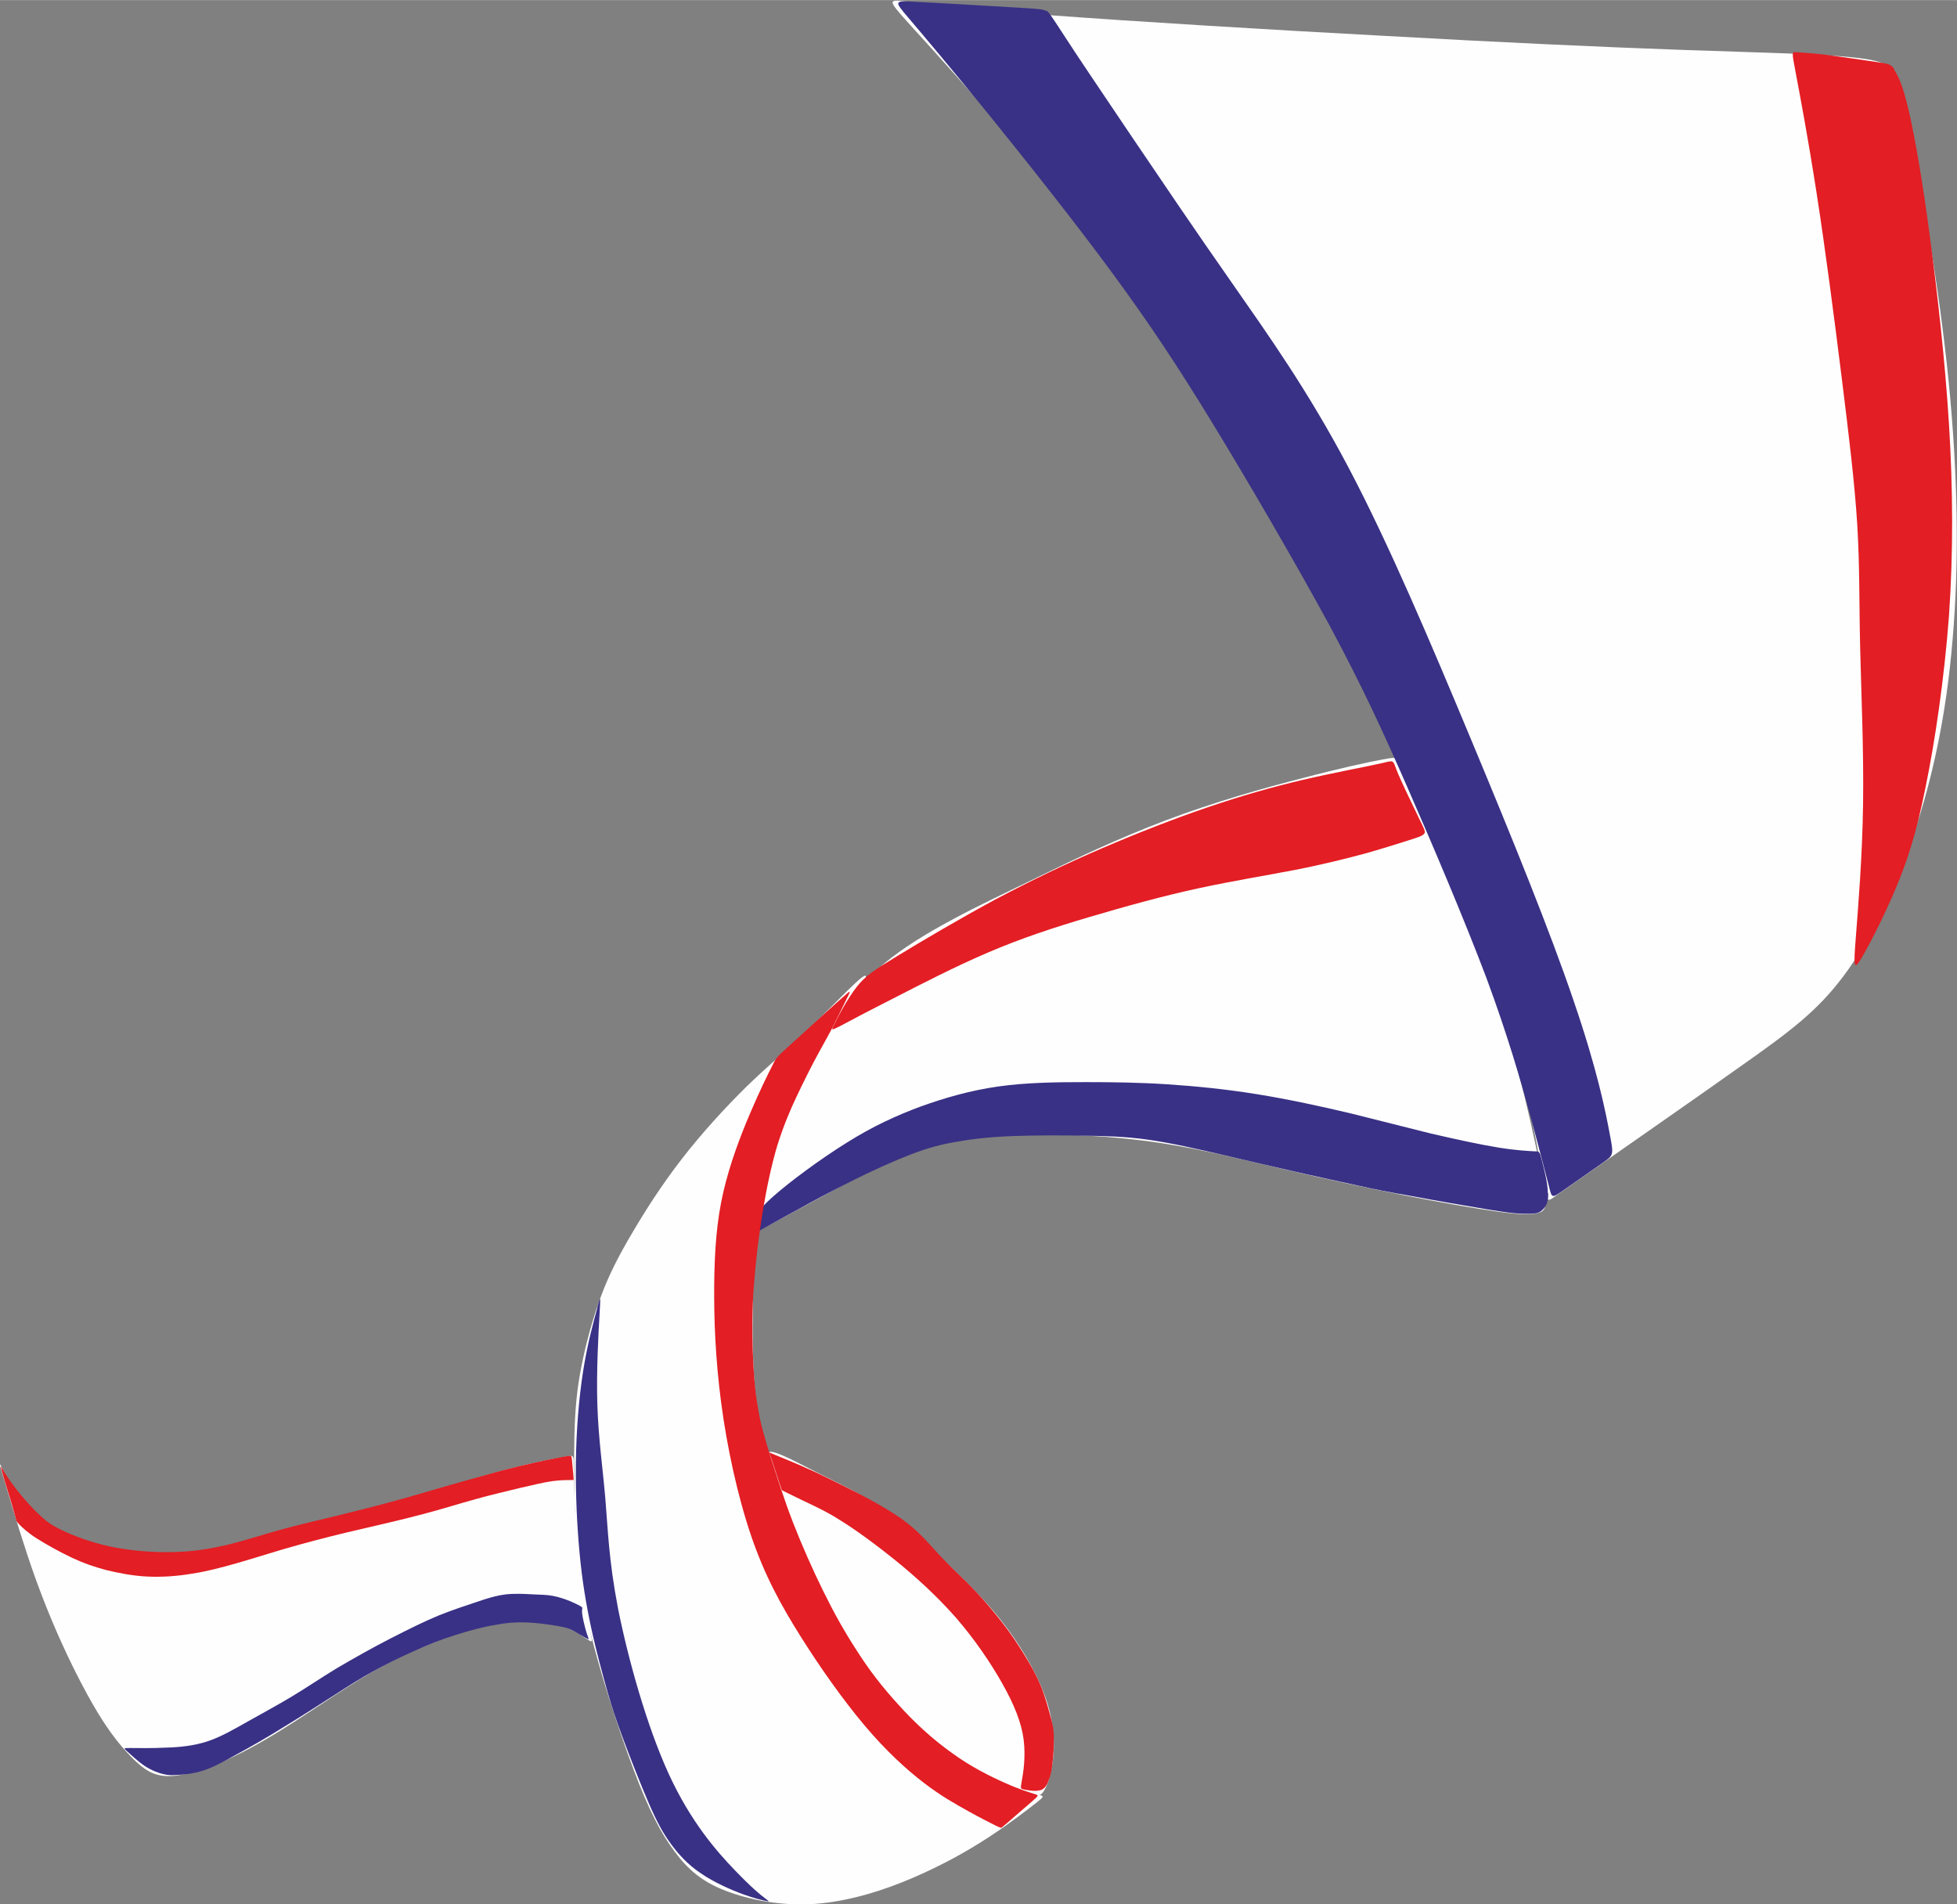 <?xml version="1.0" encoding="UTF-8"?>
<!DOCTYPE svg PUBLIC "-//W3C//DTD SVG 1.1//EN" "http://www.w3.org/Graphics/SVG/1.1/DTD/svg11.dtd">
<!-- Creator: CorelDRAW 2017 -->
<svg xmlns="http://www.w3.org/2000/svg" xml:space="preserve" width="105.052mm" height="102.211mm" version="1.1" style="shape-rendering:geometricPrecision; text-rendering:geometricPrecision; image-rendering:optimizeQuality; fill-rule:evenodd; clip-rule:evenodd"
viewBox="0 0 5376 5230"
 xmlns:xlink="http://www.w3.org/1999/xlink">
 <rect x="0" y="0" width="5376" height="5230" fill="#808080" stroke="none"/>
 <defs>
  <style type="text/css">
   <![CDATA[
    .fil0 {fill:#FEFEFE}
    .fil1 {fill:#E31E24}
    .fil2 {fill:#393185}
   ]]>
  </style>
 </defs>
 <g id="Содержимое_x0020_PowerClip">
  <g id="_721967512">
   <path class="fil0" d="M4244 3270c6,30 10,27 19,22 8,-6 20,-14 117,-82 97,-68 280,-195 408,-286 129,-91 204,-147 276,-243 72,-96 140,-232 192,-387 53,-156 91,-332 108,-539 18,-208 15,-447 -11,-708 -26,-261 -77,-543 -106,-696 -29,-153 -36,-177 -127,-190 -91,-13 -264,-16 -492,-24 -228,-8 -509,-21 -829,-39 -319,-17 -677,-39 -908,-56 -231,-17 -337,-31 -392,-37 -55,-7 -60,-7 -24,35 36,41 114,124 220,246 106,122 239,285 352,441 113,156 206,305 289,437 83,132 156,246 235,387 79,141 165,309 223,439 58,130 88,224 125,302 36,79 79,142 117,228 38,85 70,192 101,294 30,103 58,201 75,282 18,81 25,145 31,176z"/>
   <path class="fil0" d="M4239 3251c-9,-54 -28,-145 -52,-244 -25,-99 -55,-206 -79,-283 -24,-77 -40,-124 -56,-164 -16,-40 -31,-73 -53,-117 -22,-44 -50,-98 -75,-150 -25,-52 -45,-103 -59,-138 -14,-35 -22,-54 -26,-65 -4,-10 -5,-11 -42,-4 -38,7 -113,23 -219,51 -106,27 -243,66 -373,115 -130,49 -252,107 -348,154 -97,47 -169,81 -238,118 -69,37 -136,77 -191,123 -55,46 -97,98 -141,166 -44,68 -89,152 -126,240 -36,88 -64,180 -78,236 -14,57 -14,78 -11,87 3,9 8,7 50,-16 42,-23 121,-65 186,-101 65,-35 115,-63 172,-85 57,-22 121,-38 188,-47 67,-9 136,-12 223,-11 87,1 191,7 302,24 111,17 230,47 341,73 112,26 218,49 319,69 101,20 198,37 263,46 65,9 99,9 116,1 17,-8 17,-24 7,-77z"/>
   <path class="fil0" d="M2074 3388c5,-56 12,-99 27,-153 15,-54 37,-118 69,-190 32,-72 74,-152 112,-214 38,-62 73,-105 88,-130 15,-25 11,-30 -17,-4 -29,26 -83,83 -136,134 -53,51 -106,95 -165,152 -59,58 -125,130 -179,200 -55,71 -99,140 -135,201 -36,61 -64,114 -87,176 -23,62 -42,132 -54,194 -12,61 -17,113 -19,187 -2,74 -1,170 3,255 4,85 10,160 38,276 28,117 79,275 121,387 42,112 76,177 113,226 36,49 75,83 140,108 65,25 155,43 248,36 92,-7 187,-37 268,-72 81,-35 149,-73 207,-111 58,-38 106,-75 130,-94 24,-19 24,-19 1,-24 -23,-5 -68,-16 -126,-43 -58,-27 -130,-71 -202,-139 -72,-68 -145,-160 -211,-275 -65,-115 -123,-254 -162,-361 -39,-108 -59,-185 -69,-268 -10,-83 -10,-172 -9,-251 1,-79 3,-146 8,-202z"/>
   <path class="fil0" d="M2125 4049c15,43 42,116 74,191 32,75 70,153 104,216 35,63 67,112 102,158 35,46 73,89 121,131 48,42 105,84 149,111 44,27 75,41 101,50 26,10 48,16 61,20 13,5 18,8 27,-2 8,-10 19,-32 26,-73 7,-41 9,-99 -11,-167 -20,-68 -63,-145 -111,-210 -48,-65 -101,-118 -160,-174 -59,-56 -125,-115 -180,-154 -56,-40 -103,-61 -146,-83 -43,-21 -84,-43 -113,-57 -30,-14 -49,-21 -56,-18 -8,4 -3,18 12,61z"/>
   <path class="fil0" d="M1625 4507c2,0 1,-5 -5,-34 -6,-29 -17,-83 -25,-142 -8,-59 -12,-123 -15,-180 -3,-57 -3,-106 -4,-130 0,-25 0,-25 -29,-19 -29,5 -86,16 -148,32 -62,16 -129,37 -205,60 -77,23 -163,47 -240,65 -77,19 -143,32 -205,50 -62,18 -118,41 -169,52 -50,11 -94,11 -150,9 -55,-2 -122,-6 -184,-26 -62,-20 -120,-56 -161,-97 -41,-41 -65,-88 -77,-111 -12,-23 -12,-23 1,20 13,43 38,130 66,214 28,85 60,167 96,246 36,79 76,155 110,208 34,53 62,84 87,109 26,25 50,43 88,45 38,2 91,-13 147,-36 55,-23 113,-55 174,-93 61,-38 125,-82 177,-115 52,-33 91,-56 133,-77 42,-21 87,-39 126,-54 38,-15 70,-25 107,-34 37,-9 80,-15 120,-16 40,-1 78,5 106,14 28,9 47,21 59,30 12,8 18,12 20,11z"/>
   <path class="fil1" d="M5204 190c-10,-14 -15,-15 -49,-20 -34,-5 -96,-14 -140,-20 -44,-5 -68,-6 -81,-7 -12,-1 -12,-1 -1,57 11,58 33,174 57,328 24,154 49,346 69,507 20,161 36,292 43,406 7,115 5,213 8,339 3,126 10,279 8,427 -2,148 -14,290 -20,368 -6,78 -6,92 14,59 20,-33 61,-112 94,-190 33,-78 58,-154 83,-279 26,-125 52,-300 65,-474 12,-174 11,-348 0,-526 -11,-178 -32,-360 -52,-512 -20,-152 -41,-273 -58,-347 -17,-74 -31,-101 -41,-115z"/>
   <path class="fil1" d="M3912 2290c5,-5 2,-10 -15,-45 -17,-35 -48,-99 -60,-129 -12,-31 -6,-28 -46,-19 -40,9 -127,25 -213,45 -85,20 -169,44 -260,75 -91,31 -191,70 -289,112 -98,42 -196,89 -296,142 -100,54 -203,115 -267,154 -64,39 -89,55 -113,86 -24,31 -48,75 -59,98 -12,22 -12,22 14,9 26,-14 77,-41 150,-78 72,-37 165,-85 256,-124 91,-39 179,-68 277,-97 98,-29 206,-59 304,-80 98,-21 186,-35 263,-50 77,-15 144,-32 196,-46 52,-15 90,-27 115,-35 25,-8 38,-12 42,-17z"/>
   <path class="fil2" d="M2874 30c-8,-5 -19,-6 -89,-10 -70,-4 -200,-12 -265,-15 -65,-4 -65,-4 -25,43 40,47 120,142 225,271 105,130 236,295 338,434 102,139 177,252 277,416 100,164 226,381 317,548 90,168 145,287 215,447 70,160 155,360 216,521 60,162 95,285 121,380 26,95 42,160 51,193 8,33 8,33 37,13 28,-20 85,-59 113,-79 28,-20 28,-20 17,-78 -11,-59 -34,-176 -99,-365 -64,-189 -170,-450 -281,-716 -111,-266 -226,-538 -338,-750 -112,-212 -220,-363 -321,-508 -101,-144 -194,-282 -274,-400 -80,-119 -148,-219 -184,-275 -36,-55 -42,-65 -50,-71z"/>
   <path class="fil2" d="M4252 3276c0,-28 -12,-71 -17,-92 -6,-22 -6,-22 -21,-22 -15,-1 -46,-2 -96,-10 -50,-8 -119,-23 -188,-39 -69,-17 -138,-35 -219,-55 -80,-19 -172,-39 -259,-53 -87,-14 -169,-22 -245,-27 -77,-5 -148,-6 -226,-6 -78,0 -162,1 -239,12 -77,11 -146,31 -213,55 -67,25 -131,54 -204,100 -74,46 -157,108 -201,147 -44,39 -48,54 -51,61 -2,7 -2,7 -2,13 1,5 2,16 2,22 1,5 1,5 1,5 0,0 0,0 18,-10 18,-10 53,-30 96,-53 43,-24 93,-51 149,-79 55,-28 115,-55 164,-74 49,-19 88,-29 132,-36 45,-8 95,-13 154,-15 59,-2 125,-2 186,-1 61,1 116,2 180,11 64,9 138,26 211,43 73,17 145,34 207,48 62,14 113,25 159,35 45,10 84,18 148,29 63,12 151,27 205,36 54,9 73,11 90,12 17,1 30,1 40,0 10,-1 15,-2 23,-9 8,-7 18,-19 17,-46z"/>
   <path class="fil1" d="M2333 2724c0,-1 -2,1 -36,31 -34,31 -99,90 -132,120 -33,30 -33,30 -44,53 -12,23 -35,70 -61,131 -26,61 -55,137 -73,215 -18,78 -24,158 -25,252 -1,95 3,204 19,326 16,122 45,256 82,365 37,109 82,191 136,277 54,86 117,175 176,245 59,70 114,120 162,157 48,37 88,59 122,78 34,19 62,33 76,40 14,7 15,6 16,6 0,0 0,0 18,-15 17,-15 51,-44 68,-59 17,-15 17,-15 4,-19 -13,-4 -40,-12 -80,-30 -41,-18 -95,-45 -147,-83 -52,-37 -103,-84 -146,-132 -44,-48 -81,-96 -114,-148 -34,-52 -64,-106 -93,-165 -29,-59 -57,-122 -82,-186 -25,-64 -45,-129 -62,-181 -16,-52 -28,-91 -35,-136 -8,-45 -12,-97 -14,-153 -2,-56 -2,-116 3,-183 5,-67 14,-141 25,-207 11,-66 24,-125 39,-176 16,-51 34,-95 54,-137 20,-42 40,-82 58,-115 18,-33 33,-59 46,-85 13,-26 25,-51 32,-65 7,-14 9,-18 9,-19z"/>
   <path class="fil2" d="M1641 3592c-9,32 -27,97 -39,173 -12,77 -19,165 -20,252 -1,87 3,172 10,247 7,76 18,142 32,207 14,65 32,130 45,176 13,46 22,72 41,124 19,51 49,128 72,181 23,53 39,82 60,111 21,29 47,58 83,82 36,25 84,46 117,58 33,12 53,16 62,18 10,2 10,2 -2,-7 -12,-9 -36,-28 -84,-78 -48,-50 -120,-131 -181,-264 -61,-133 -112,-318 -139,-453 -26,-135 -28,-219 -35,-302 -7,-83 -19,-165 -22,-258 -3,-93 3,-197 6,-249 3,-52 3,-52 -6,-20z"/>
   <path class="fil1" d="M2857 4917c-13,4 -34,0 -44,-2 -10,-2 -10,-2 -6,-24 4,-22 11,-66 5,-113 -6,-47 -26,-96 -58,-153 -32,-57 -76,-122 -128,-182 -52,-59 -111,-113 -167,-158 -57,-46 -111,-85 -150,-109 -39,-25 -63,-35 -87,-47 -24,-11 -49,-24 -62,-30 -12,-6 -12,-6 -12,-6 0,0 0,0 -6,-17 -6,-17 -17,-52 -23,-70 -6,-17 -6,-17 -6,-17 0,0 0,0 19,8 19,8 57,23 85,36 28,12 47,22 92,44 45,22 115,58 164,92 49,34 76,68 103,97 27,29 54,55 77,77 23,23 42,43 64,69 22,26 47,57 68,88 21,31 39,61 53,86 13,25 22,44 30,68 8,24 16,53 21,72 5,20 6,30 6,50 0,19 -1,47 -4,68 -2,20 -5,33 -10,45 -4,12 -10,24 -23,28z"/>
   <path class="fil2" d="M1617 4501c0,-2 -3,-7 -7,-21 -4,-14 -10,-38 -11,-50 -1,-12 3,-14 -2,-17 -4,-3 -16,-9 -30,-15 -15,-6 -32,-12 -49,-15 -16,-3 -31,-3 -53,-4 -21,-1 -49,-3 -75,0 -26,3 -52,11 -81,21 -30,10 -64,21 -104,37 -39,16 -83,38 -132,63 -49,25 -102,55 -148,82 -46,28 -84,54 -124,78 -40,24 -81,46 -120,68 -39,22 -75,43 -112,55 -37,12 -76,16 -115,17 -39,2 -77,1 -96,1 -19,0 -19,0 -9,9 10,9 29,27 48,40 20,13 39,20 53,23 13,3 21,3 37,2 17,-1 43,-3 71,-12 28,-9 57,-25 93,-45 37,-20 81,-45 129,-75 48,-29 100,-63 141,-89 40,-26 69,-44 103,-63 34,-19 74,-39 113,-56 39,-18 78,-33 116,-45 38,-12 76,-22 107,-27 31,-6 55,-8 85,-7 30,1 65,6 88,10 23,4 33,8 44,14 11,6 24,14 31,18 7,4 9,5 9,3z"/>
   <path class="fil1" d="M1575 4067c1,-1 1,-3 0,-15 -1,-12 -3,-33 -4,-44 -1,-11 -1,-11 -23,-7 -22,4 -67,13 -118,25 -51,12 -109,29 -163,44 -54,15 -103,30 -149,43 -46,13 -88,24 -132,35 -44,11 -89,22 -131,32 -42,10 -80,20 -121,32 -42,12 -87,27 -133,36 -46,10 -91,15 -143,15 -51,0 -107,-5 -158,-16 -50,-11 -95,-28 -125,-42 -30,-14 -45,-24 -65,-43 -20,-18 -44,-45 -63,-69 -19,-24 -33,-46 -39,-57 -7,-11 -7,-11 -3,4 4,15 13,45 20,67 7,22 11,37 14,48 3,11 5,18 6,21 1,3 1,3 8,11 7,7 22,22 49,39 27,17 65,38 97,53 32,15 59,24 92,33 33,8 72,16 113,18 41,2 84,-1 124,-8 40,-6 78,-16 127,-30 49,-14 110,-34 169,-50 58,-16 114,-30 171,-43 57,-13 116,-27 169,-41 53,-14 100,-29 144,-41 43,-12 83,-21 119,-30 36,-8 67,-16 90,-19 23,-3 38,-3 46,-3 9,0 11,0 12,-1z"/>
  </g>
 </g>
</svg>
